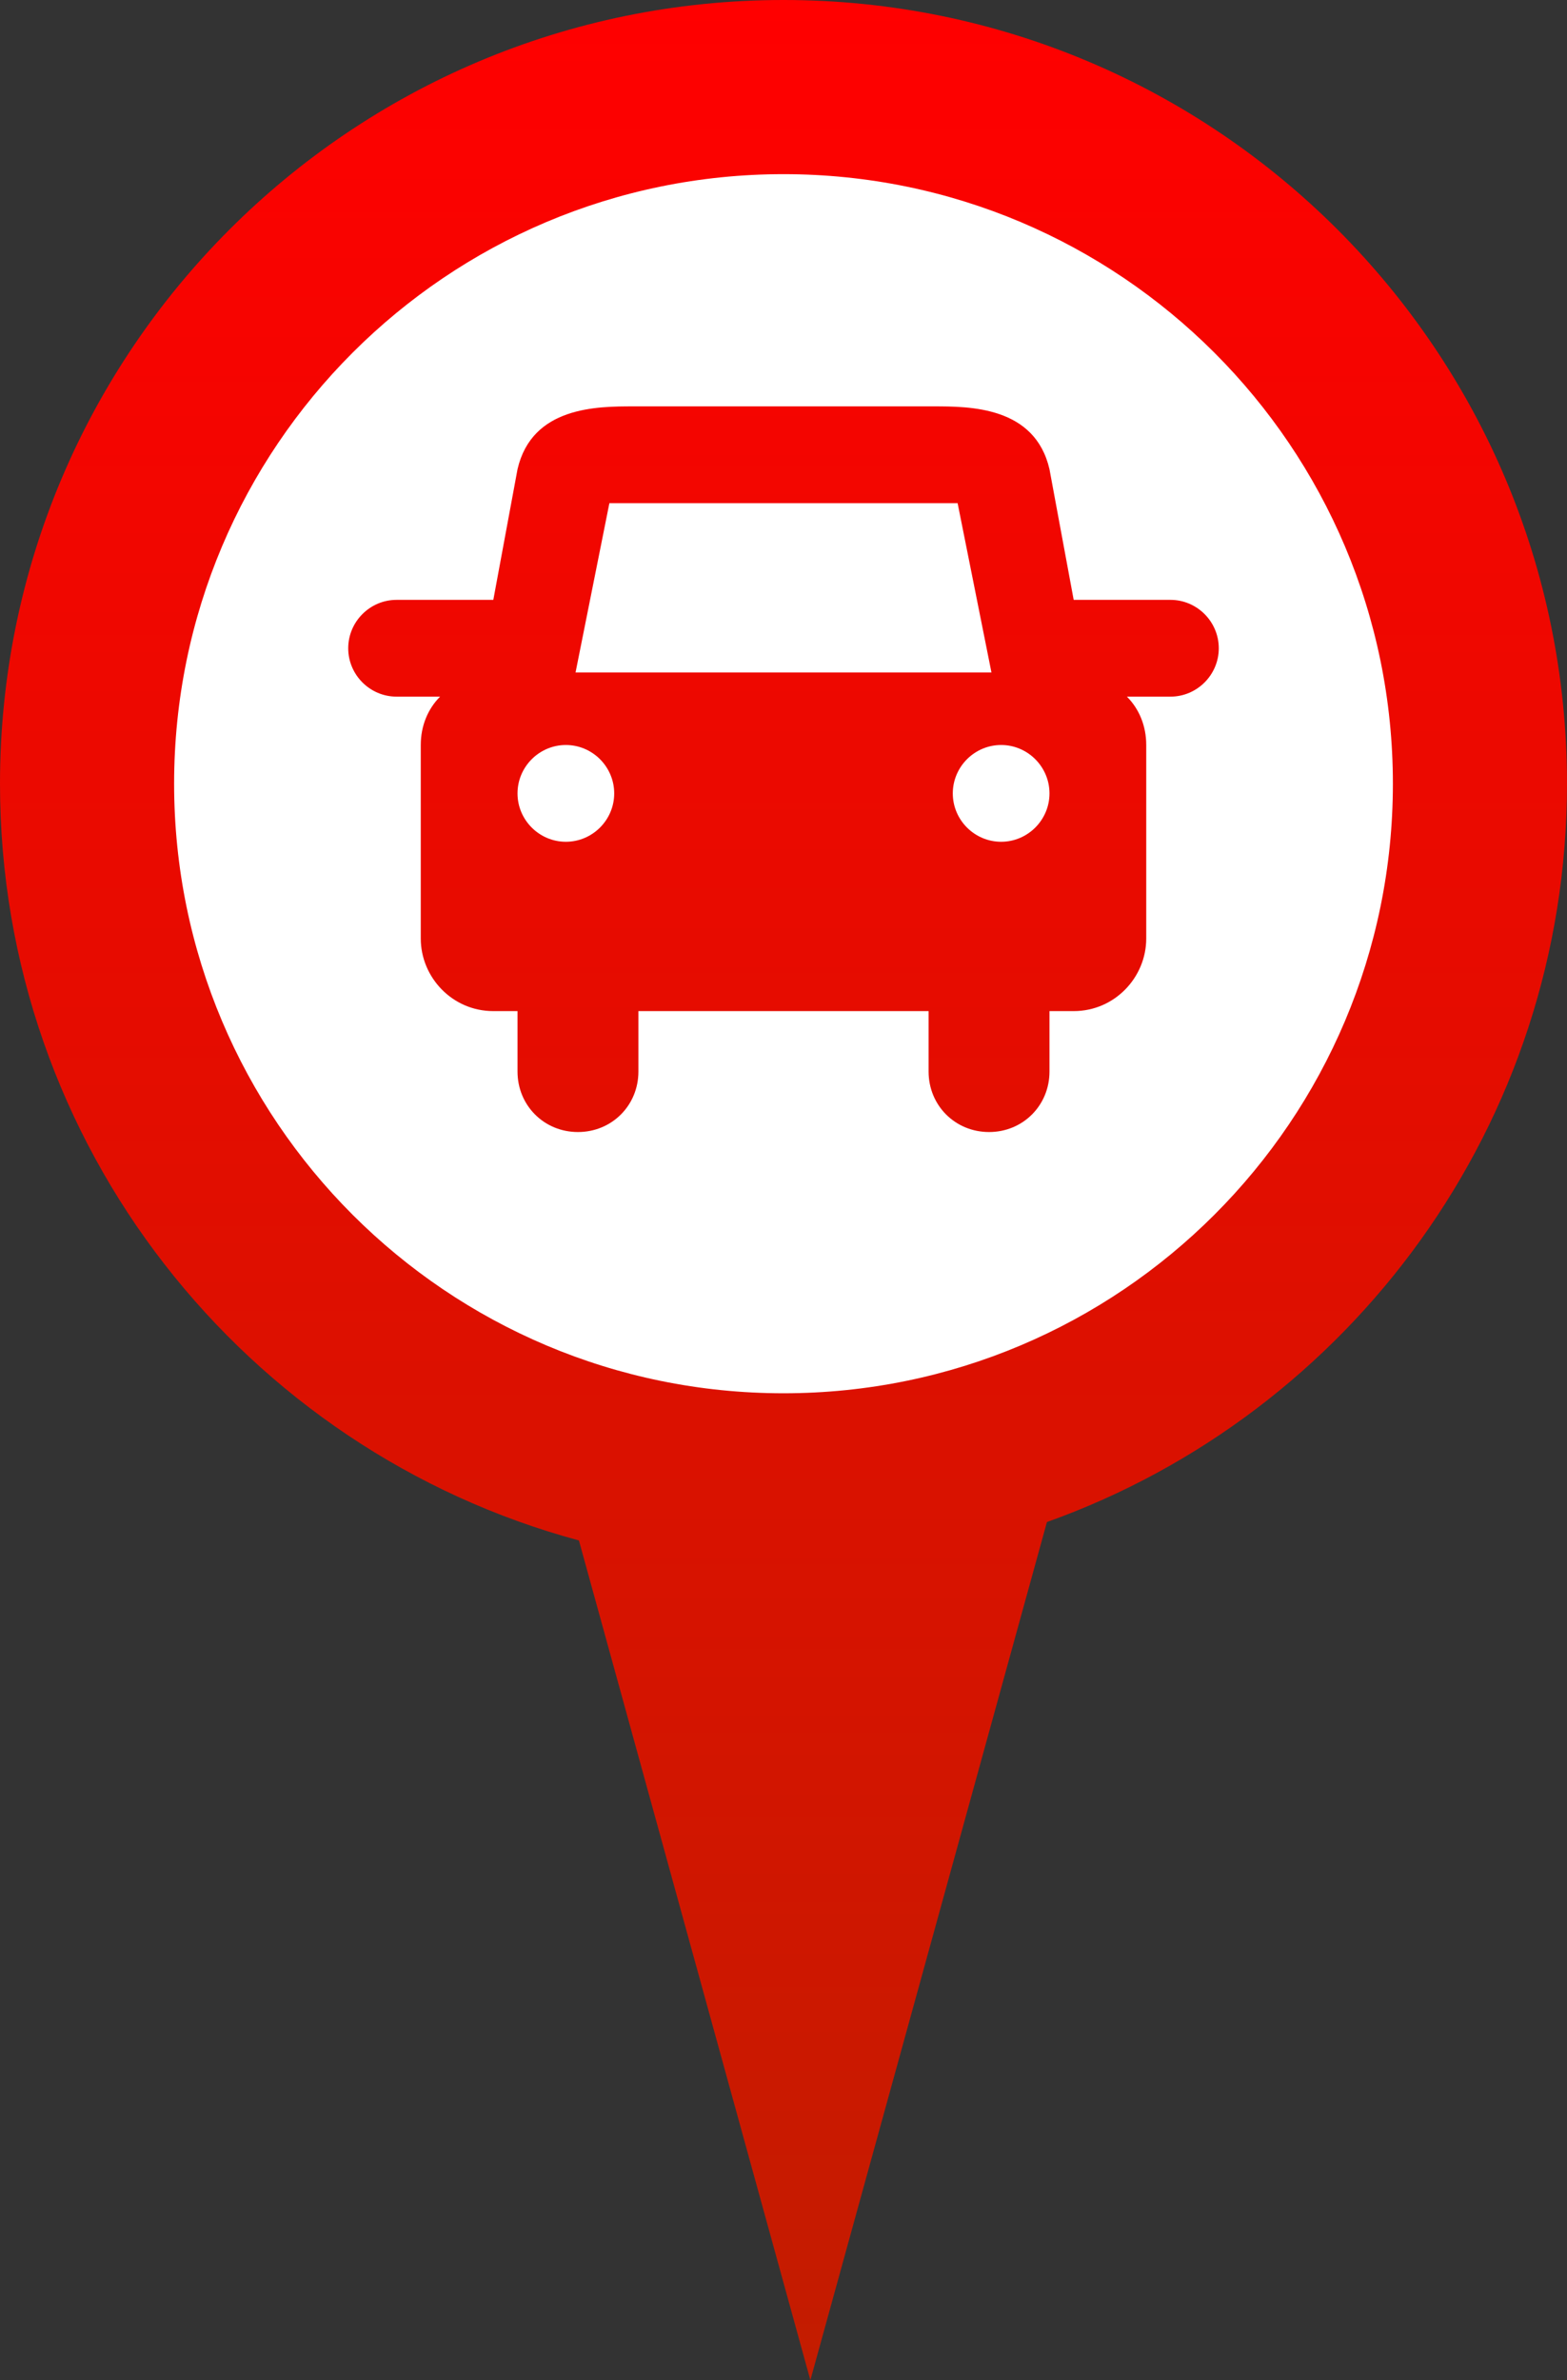 <?xml version="1.0" encoding="UTF-8" standalone="no"?>
<svg width="27px" height="41px" viewBox="0 0 27 41" version="1.1" xmlns="http://www.w3.org/2000/svg" xmlns:xlink="http://www.w3.org/1999/xlink">
    <rect x="0" y="0" width="27" height="41" fill="#333333" stroke="none"/>
    <!-- Generator: Sketch 39.1 (31720) - http://www.bohemiancoding.com/sketch -->
    <title>car-spot</title>
    <desc>Created with Sketch.</desc>
    <defs>
        <linearGradient x1="50%" y1="98.682%" x2="50%" y2="0.827%" id="linearGradient-1">
            <stop stop-color="#C31C00" offset="0%"></stop>
            <stop stop-color="#FF0000" offset="100%"></stop>
        </linearGradient>
    </defs>
    <g id="Page-1" stroke="none" stroke-width="1" fill="none" fill-rule="evenodd">
        <g id="car-spot">
            <circle id="Oval-8" fill="#FFFFFF" cx="13.5" cy="13.5" r="12.5"></circle>
            <path d="M18.039,26.218 C23.262,24.354 27,19.364 27,13.5 C27,6.044 20.956,0 13.5,0 C6.044,0 0,6.044 0,13.5 C0,19.736 4.228,24.985 9.975,26.535 L13.963,41 L18.039,26.218 Z M13.5,24 C19.299,24 24,19.299 24,13.5 C24,7.701 19.299,3 13.5,3 C7.701,3 3,7.701 3,13.5 C3,19.299 7.701,24 13.5,24 Z M17.25,14.5 C16.792,14.5 16.417,14.125 16.417,13.667 C16.417,13.208 16.792,12.833 17.25,12.833 C17.708,12.833 18.083,13.208 18.083,13.667 C18.083,14.125 17.708,14.5 17.25,14.5 L17.25,14.5 Z M9.75,14.5 C9.292,14.5 8.917,14.125 8.917,13.667 C8.917,13.208 9.292,12.833 9.75,12.833 C10.208,12.833 10.583,13.208 10.583,13.667 C10.583,14.125 10.208,14.5 9.75,14.5 L9.75,14.5 Z M16.5,8.667 L17.083,11.583 L9.917,11.583 L10.5,8.667 L16.5,8.667 L16.5,8.667 Z M20.167,10.333 L18.5,10.333 L18.083,8.083 C17.833,7 16.708,7 16.083,7 L13.5,7 L10.917,7 C10.292,7 9.167,7 8.917,8.083 L8.5,10.333 L6.833,10.333 C6.375,10.333 6,10.708 6,11.167 C6,11.625 6.375,12 6.833,12 L7.583,12 C7.375,12.208 7.25,12.5 7.25,12.833 L7.25,16.167 C7.25,16.833 7.792,17.417 8.5,17.417 L8.917,17.417 L8.917,18.458 C8.917,19.042 9.375,19.5 9.958,19.5 C10.542,19.5 11,19.042 11,18.458 L11,17.417 L16,17.417 L16,18.458 C16,19.042 16.458,19.5 17.042,19.5 C17.625,19.5 18.083,19.042 18.083,18.458 L18.083,17.417 L18.5,17.417 C19.208,17.417 19.75,16.833 19.75,16.167 L19.75,12.833 C19.75,12.5 19.625,12.208 19.417,12 L20.167,12 C20.625,12 21,11.625 21,11.167 C21,10.708 20.625,10.333 20.167,10.333 L20.167,10.333 Z" id="radspot" fill="url(#linearGradient-1)"></path>
        </g>
    </g>
</svg>